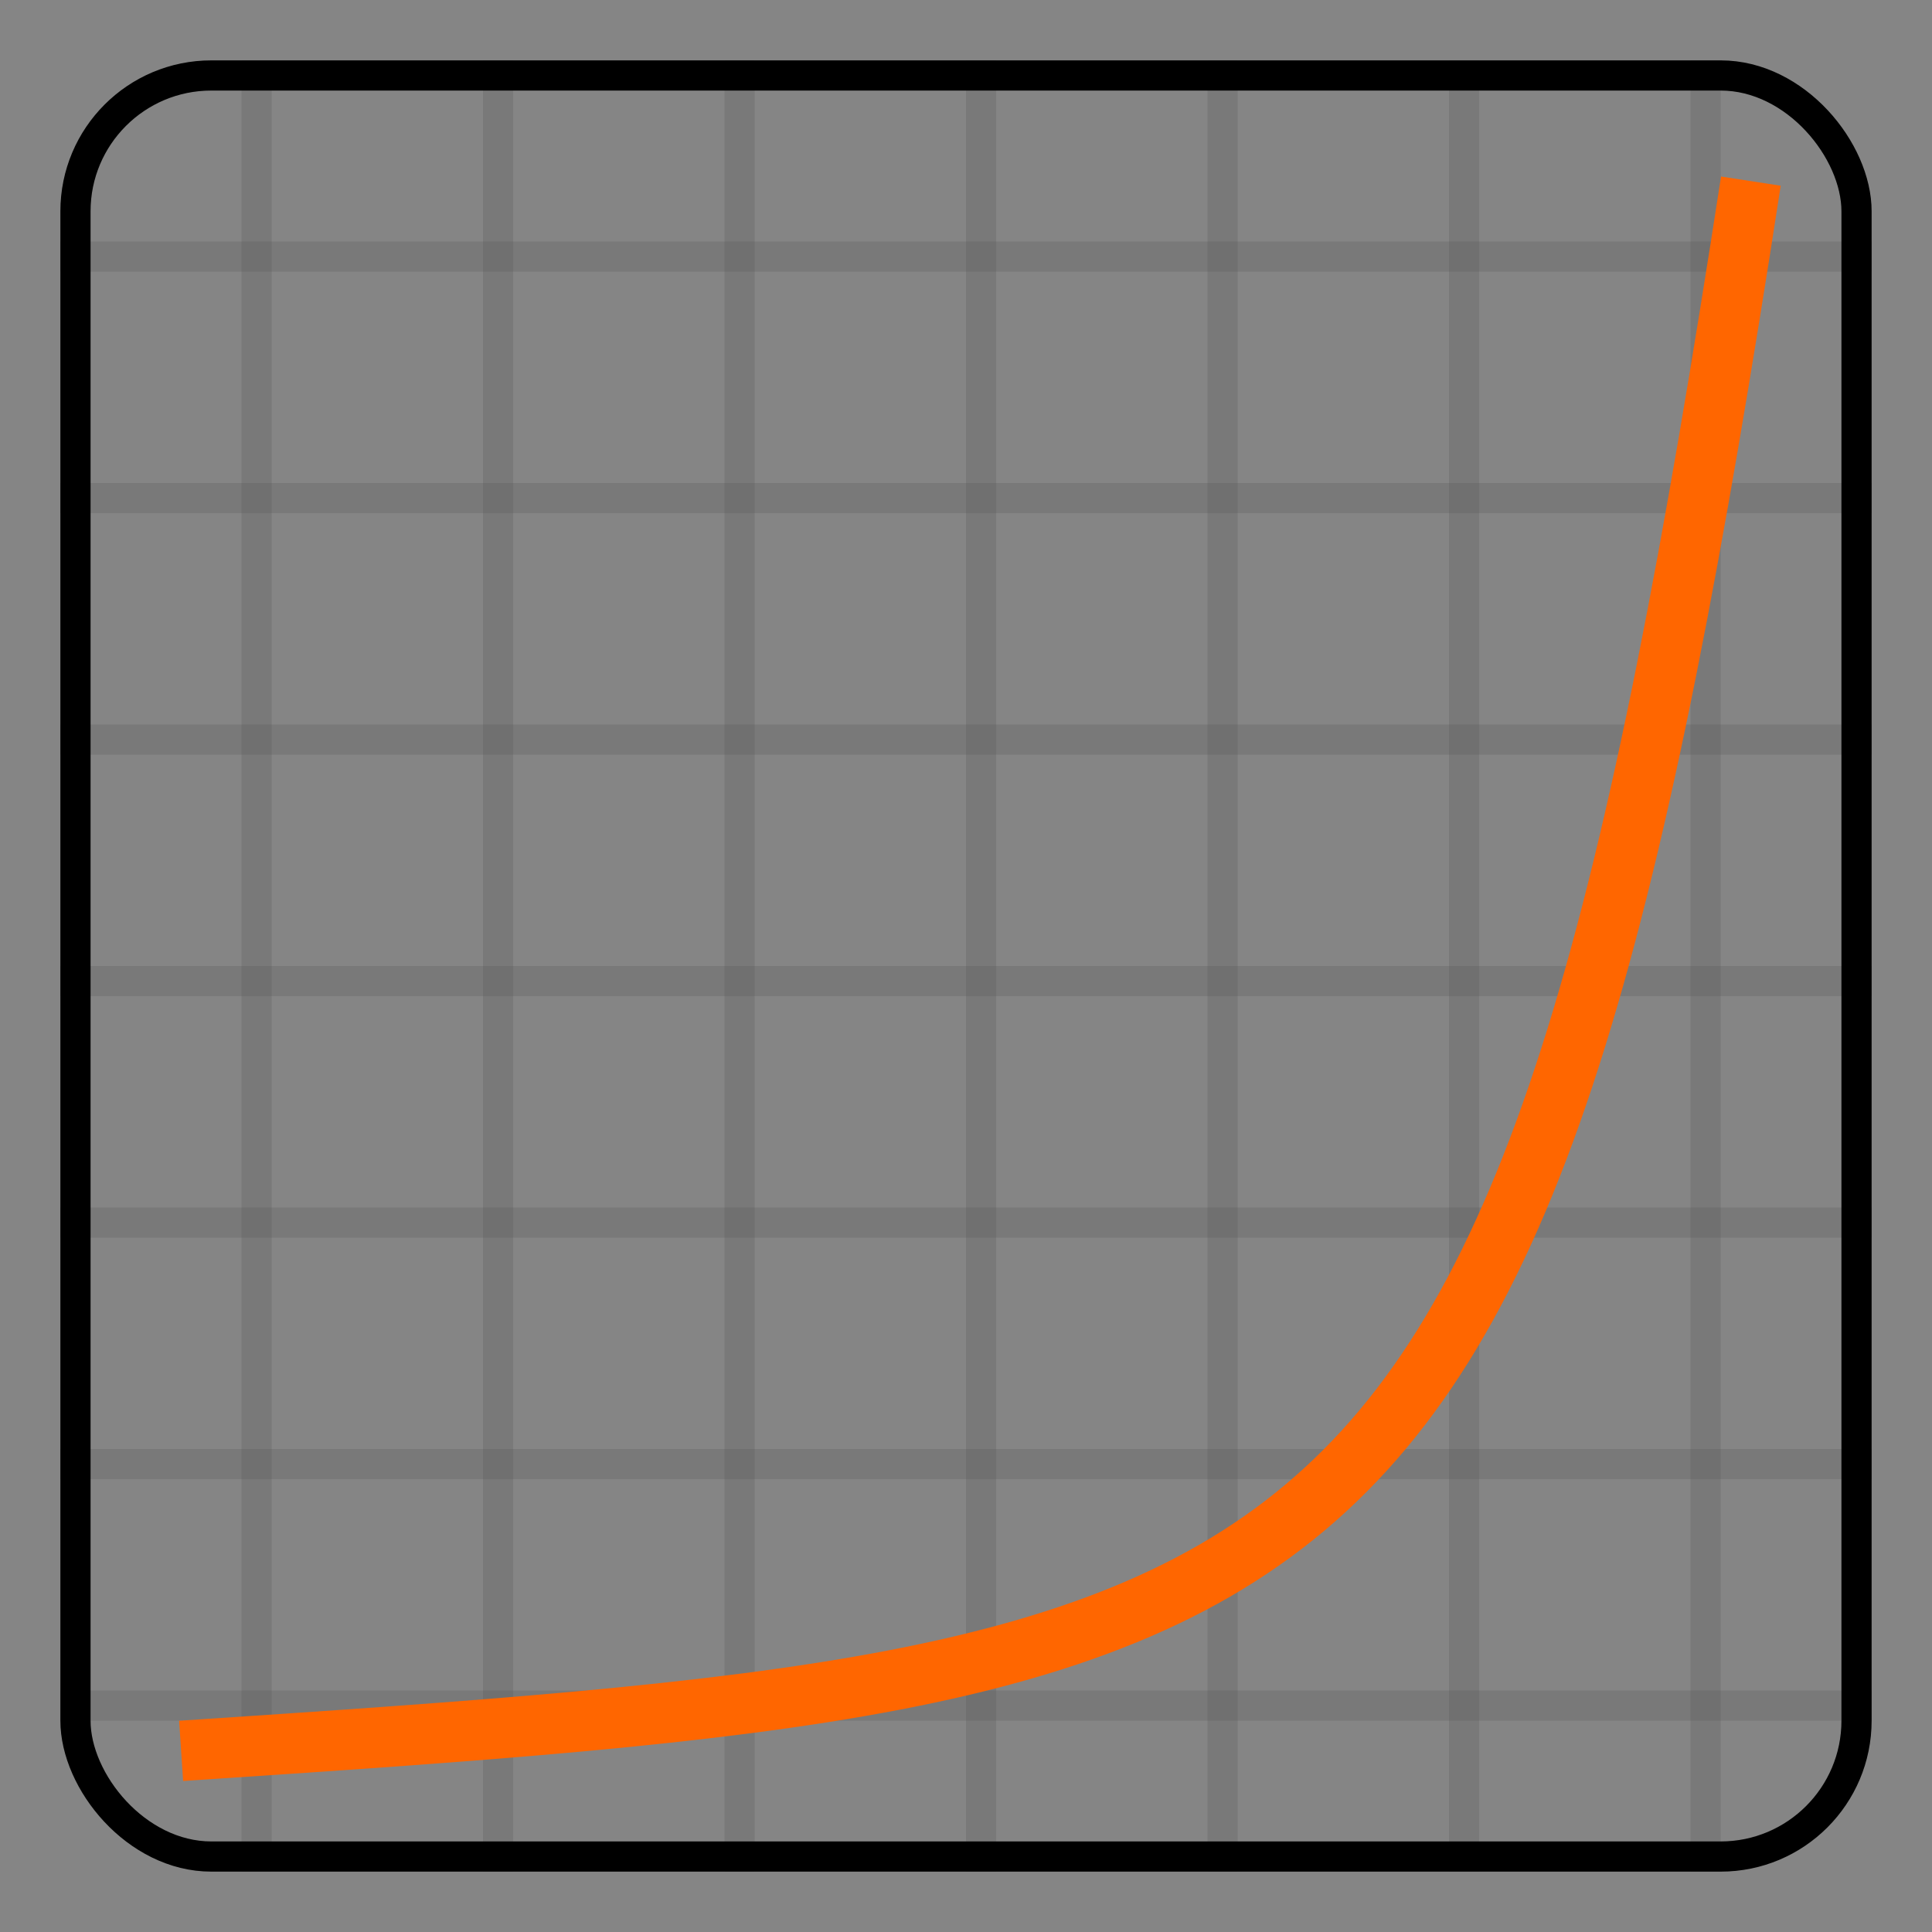 <svg width="64" height="64" viewBox="0 0 64 64" fill="none" xmlns="http://www.w3.org/2000/svg">
<rect x="0" y="0" width="64" height="64" fill="#333333" stroke="none"/>
<g clip-path="url(#clip0_51_916)">
<rect width="64" height="64" fill="white" fill-opacity="0.4"/>
<g opacity="0.45">
<rect x="8" y="2" width="1" height="60" fill="black" fill-opacity="0.2"/>
<rect x="16" y="2" width="1" height="60" fill="black" fill-opacity="0.2"/>
<rect x="24" y="2" width="1" height="60" fill="black" fill-opacity="0.2"/>
<rect x="32" y="2" width="1" height="60" fill="black" fill-opacity="0.2"/>
<rect x="40" y="2" width="1" height="60" fill="black" fill-opacity="0.2"/>
<rect x="48" y="2" width="1" height="60" fill="black" fill-opacity="0.2"/>
<rect x="56" y="2" width="1" height="60" fill="black" fill-opacity="0.2"/>
<rect x="2" y="8" width="60" height="1" fill="black" fill-opacity="0.2"/>
<rect x="2" y="16" width="60" height="1" fill="black" fill-opacity="0.2"/>
<rect x="2" y="24" width="60" height="1" fill="black" fill-opacity="0.2"/>
<rect x="2" y="32" width="60" height="1" fill="black" fill-opacity="0.2"/>
<rect x="2" y="40" width="60" height="1" fill="black" fill-opacity="0.2"/>
<rect x="2" y="48" width="60" height="1" fill="black" fill-opacity="0.2"/>
<rect x="2" y="56" width="60" height="1" fill="black" fill-opacity="0.2"/>
</g>
<path d="M6 58C45.26 55.4 50.46 54.88 58 6" stroke="#FF6600" stroke-width="2"/>
<rect x="2.5" y="2.5" width="59" height="59" rx="4.5" stroke="black"/>
</g>
<defs>
<clipPath id="clip0_51_916">
<rect width="64" height="64" fill="white"/>
</clipPath>
</defs>
</svg>
